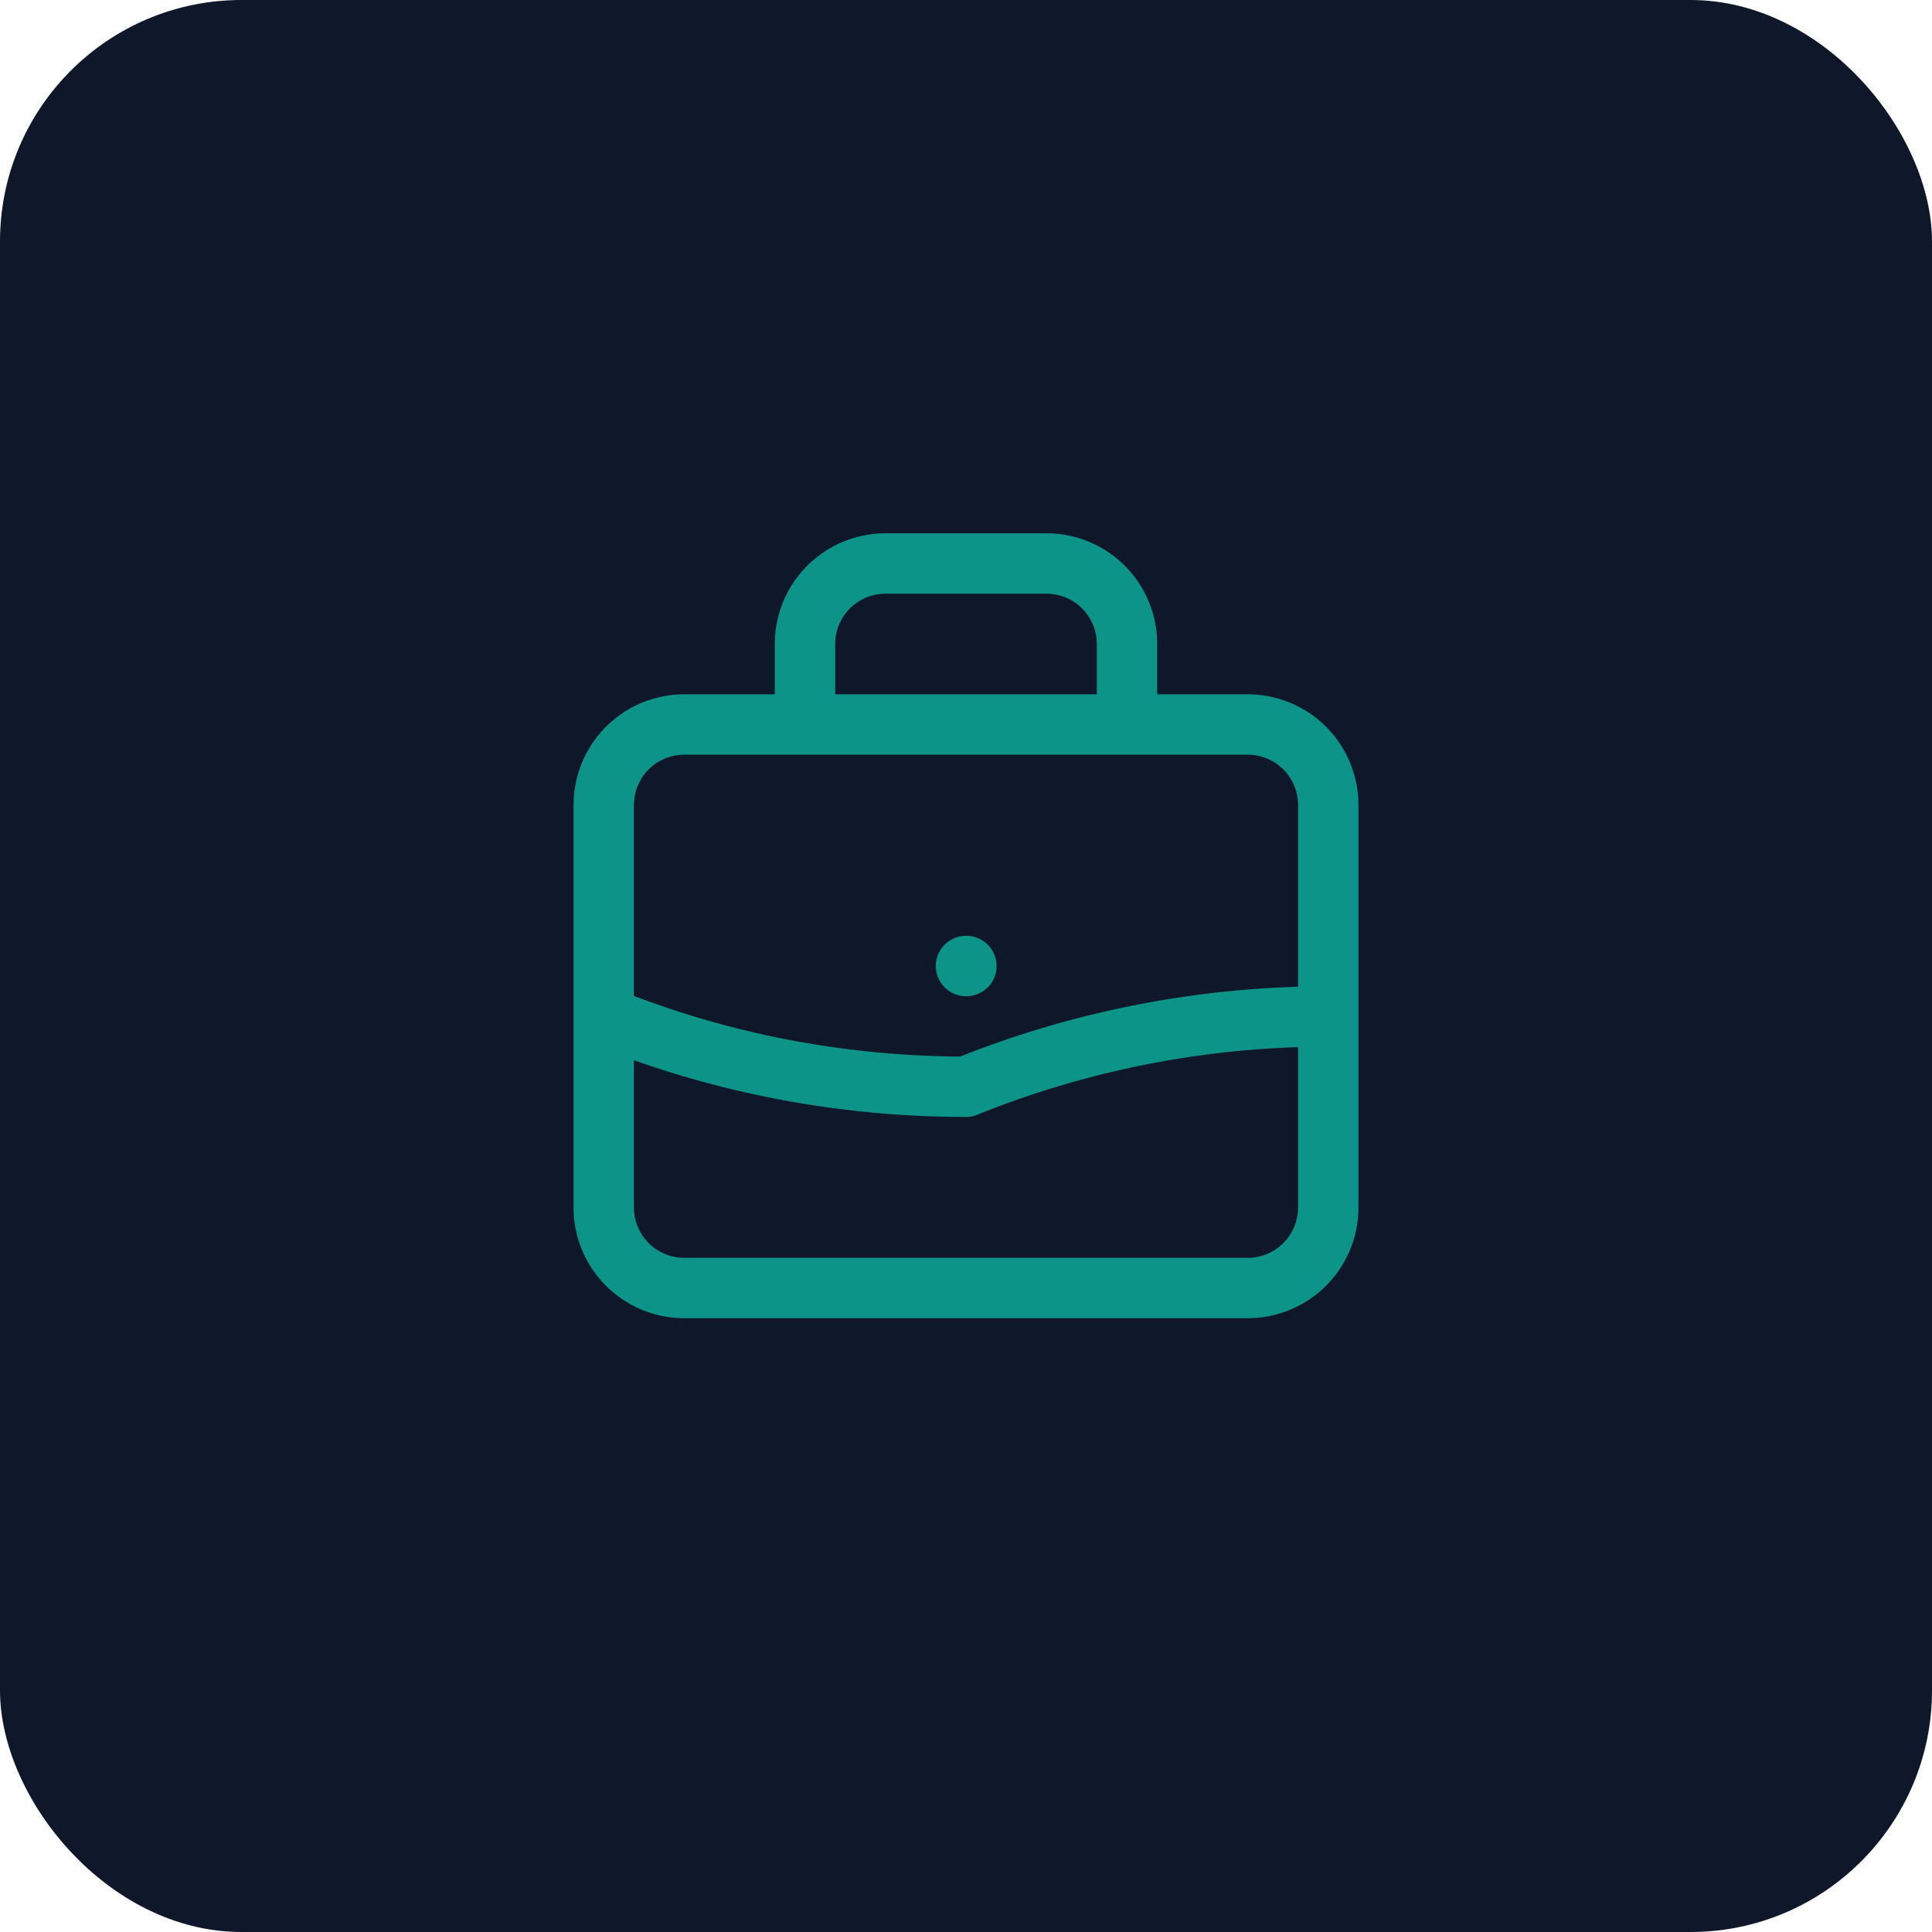 <svg width="512" height="512" viewBox="0 0 512 512" fill="none" xmlns="http://www.w3.org/2000/svg">
  <rect width="512" height="512" rx="64" fill="#0f172a"/>
  <g transform="translate(128, 128)">
    <path stroke-linecap="round" stroke-linejoin="round" stroke-width="16" stroke="#0D9488" fill="none" d="M224 141.387A255.931 255.931 0 00128 160c-33.956 0-66.347-6.613-96-18.613M170.667 64V42.667a21.333 21.333 0 00-21.334-21.334h-42.666a21.333 21.333 0 00-21.334 21.334V64m42.667 64h.107M53.333 213.333h149.334a21.333 21.333 0 0021.333-21.333V85.333a21.333 21.333 0 00-21.333-21.333H53.333a21.333 21.333 0 00-21.333 21.333V192a21.333 21.333 0 0021.333 21.333z" />
  </g>
</svg>